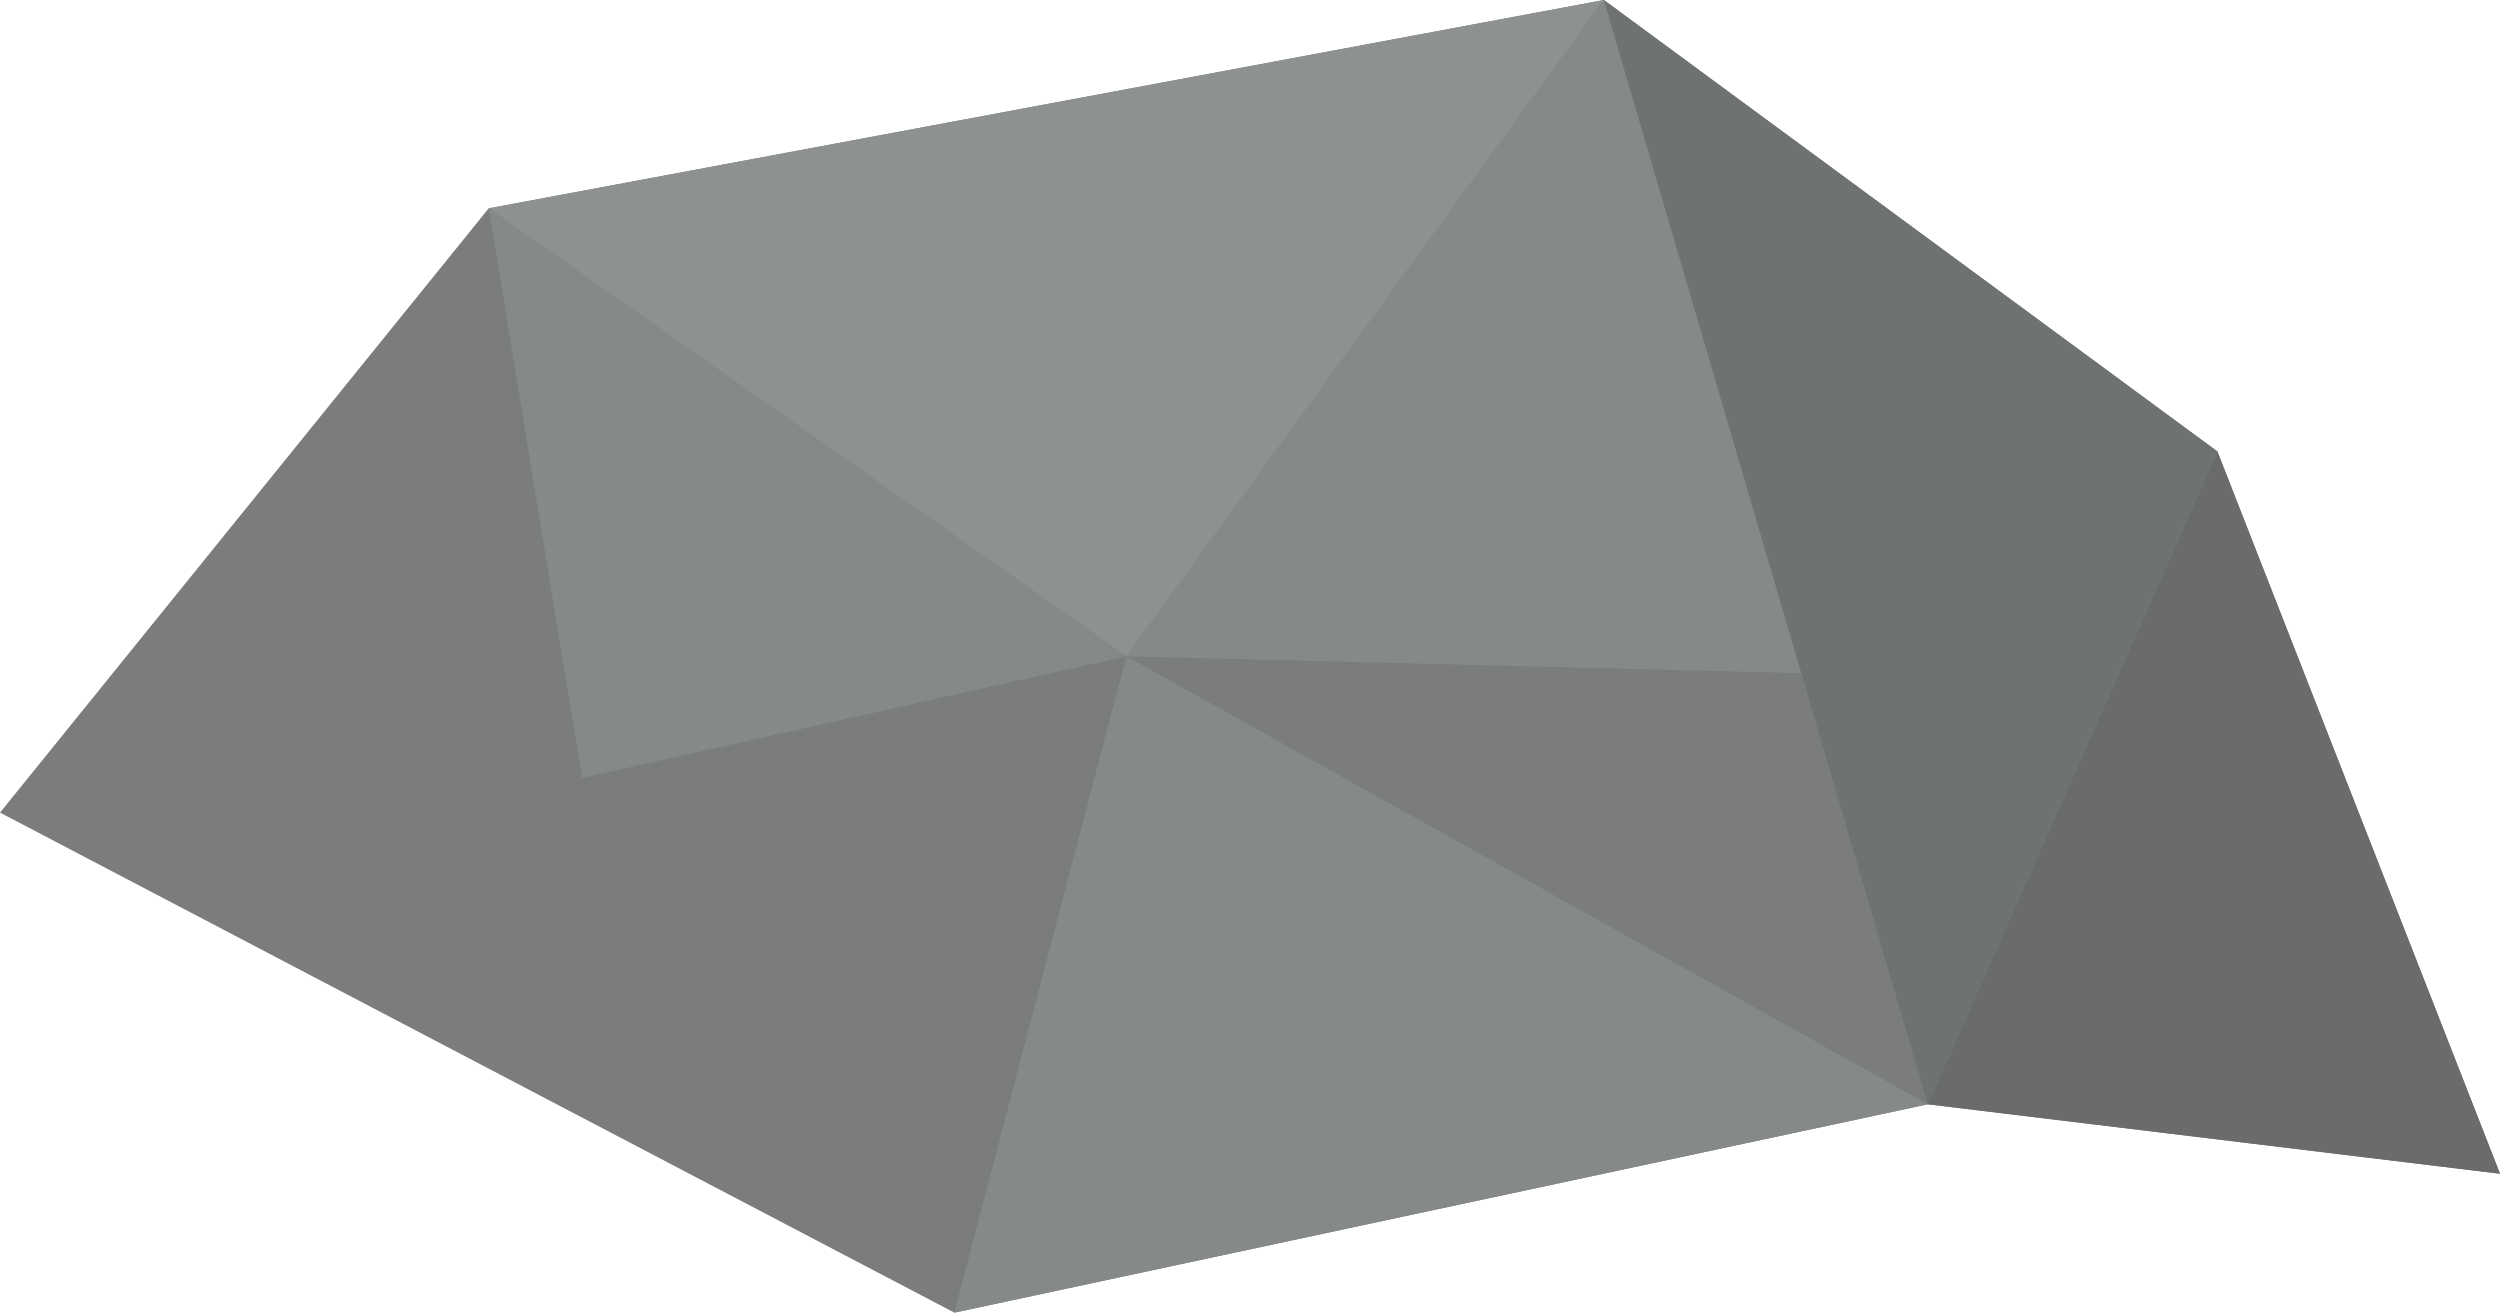 <svg id="Layer_1" data-name="Layer 1" xmlns="http://www.w3.org/2000/svg" viewBox="0 0 518.73 272.36"><defs><style>.cls-1{fill:#7b7d7d;}.cls-2{fill:#6a6b6b;}.cls-3{fill:#8e9191;}.cls-4{fill:#868989;}.cls-5{fill:#6f7273;}</style></defs><polygon class="cls-1" points="0 168.61 198.02 272.36 400 229.13 518.73 243.54 460.09 93.67 332.79 0 101.4 43.23 0 168.61"/><polygon class="cls-2" points="400 229.13 460.09 93.67 518.73 243.54 400 229.13"/><polygon class="cls-3" points="101.4 43.23 233.72 136.18 332.79 0 101.4 43.23"/><polygon class="cls-4" points="233.72 136.18 198.02 272.36 400 229.13 233.72 136.18"/><polygon class="cls-4" points="373.76 139.68 332.79 0 233.72 136.18 373.76 139.68"/><polygon class="cls-5" points="332.79 0 400 229.13 460.09 93.67 332.79 0"/><polygon class="cls-4" points="101.4 43.23 120.78 161.4 233.72 136.18 101.4 43.23"/></svg>